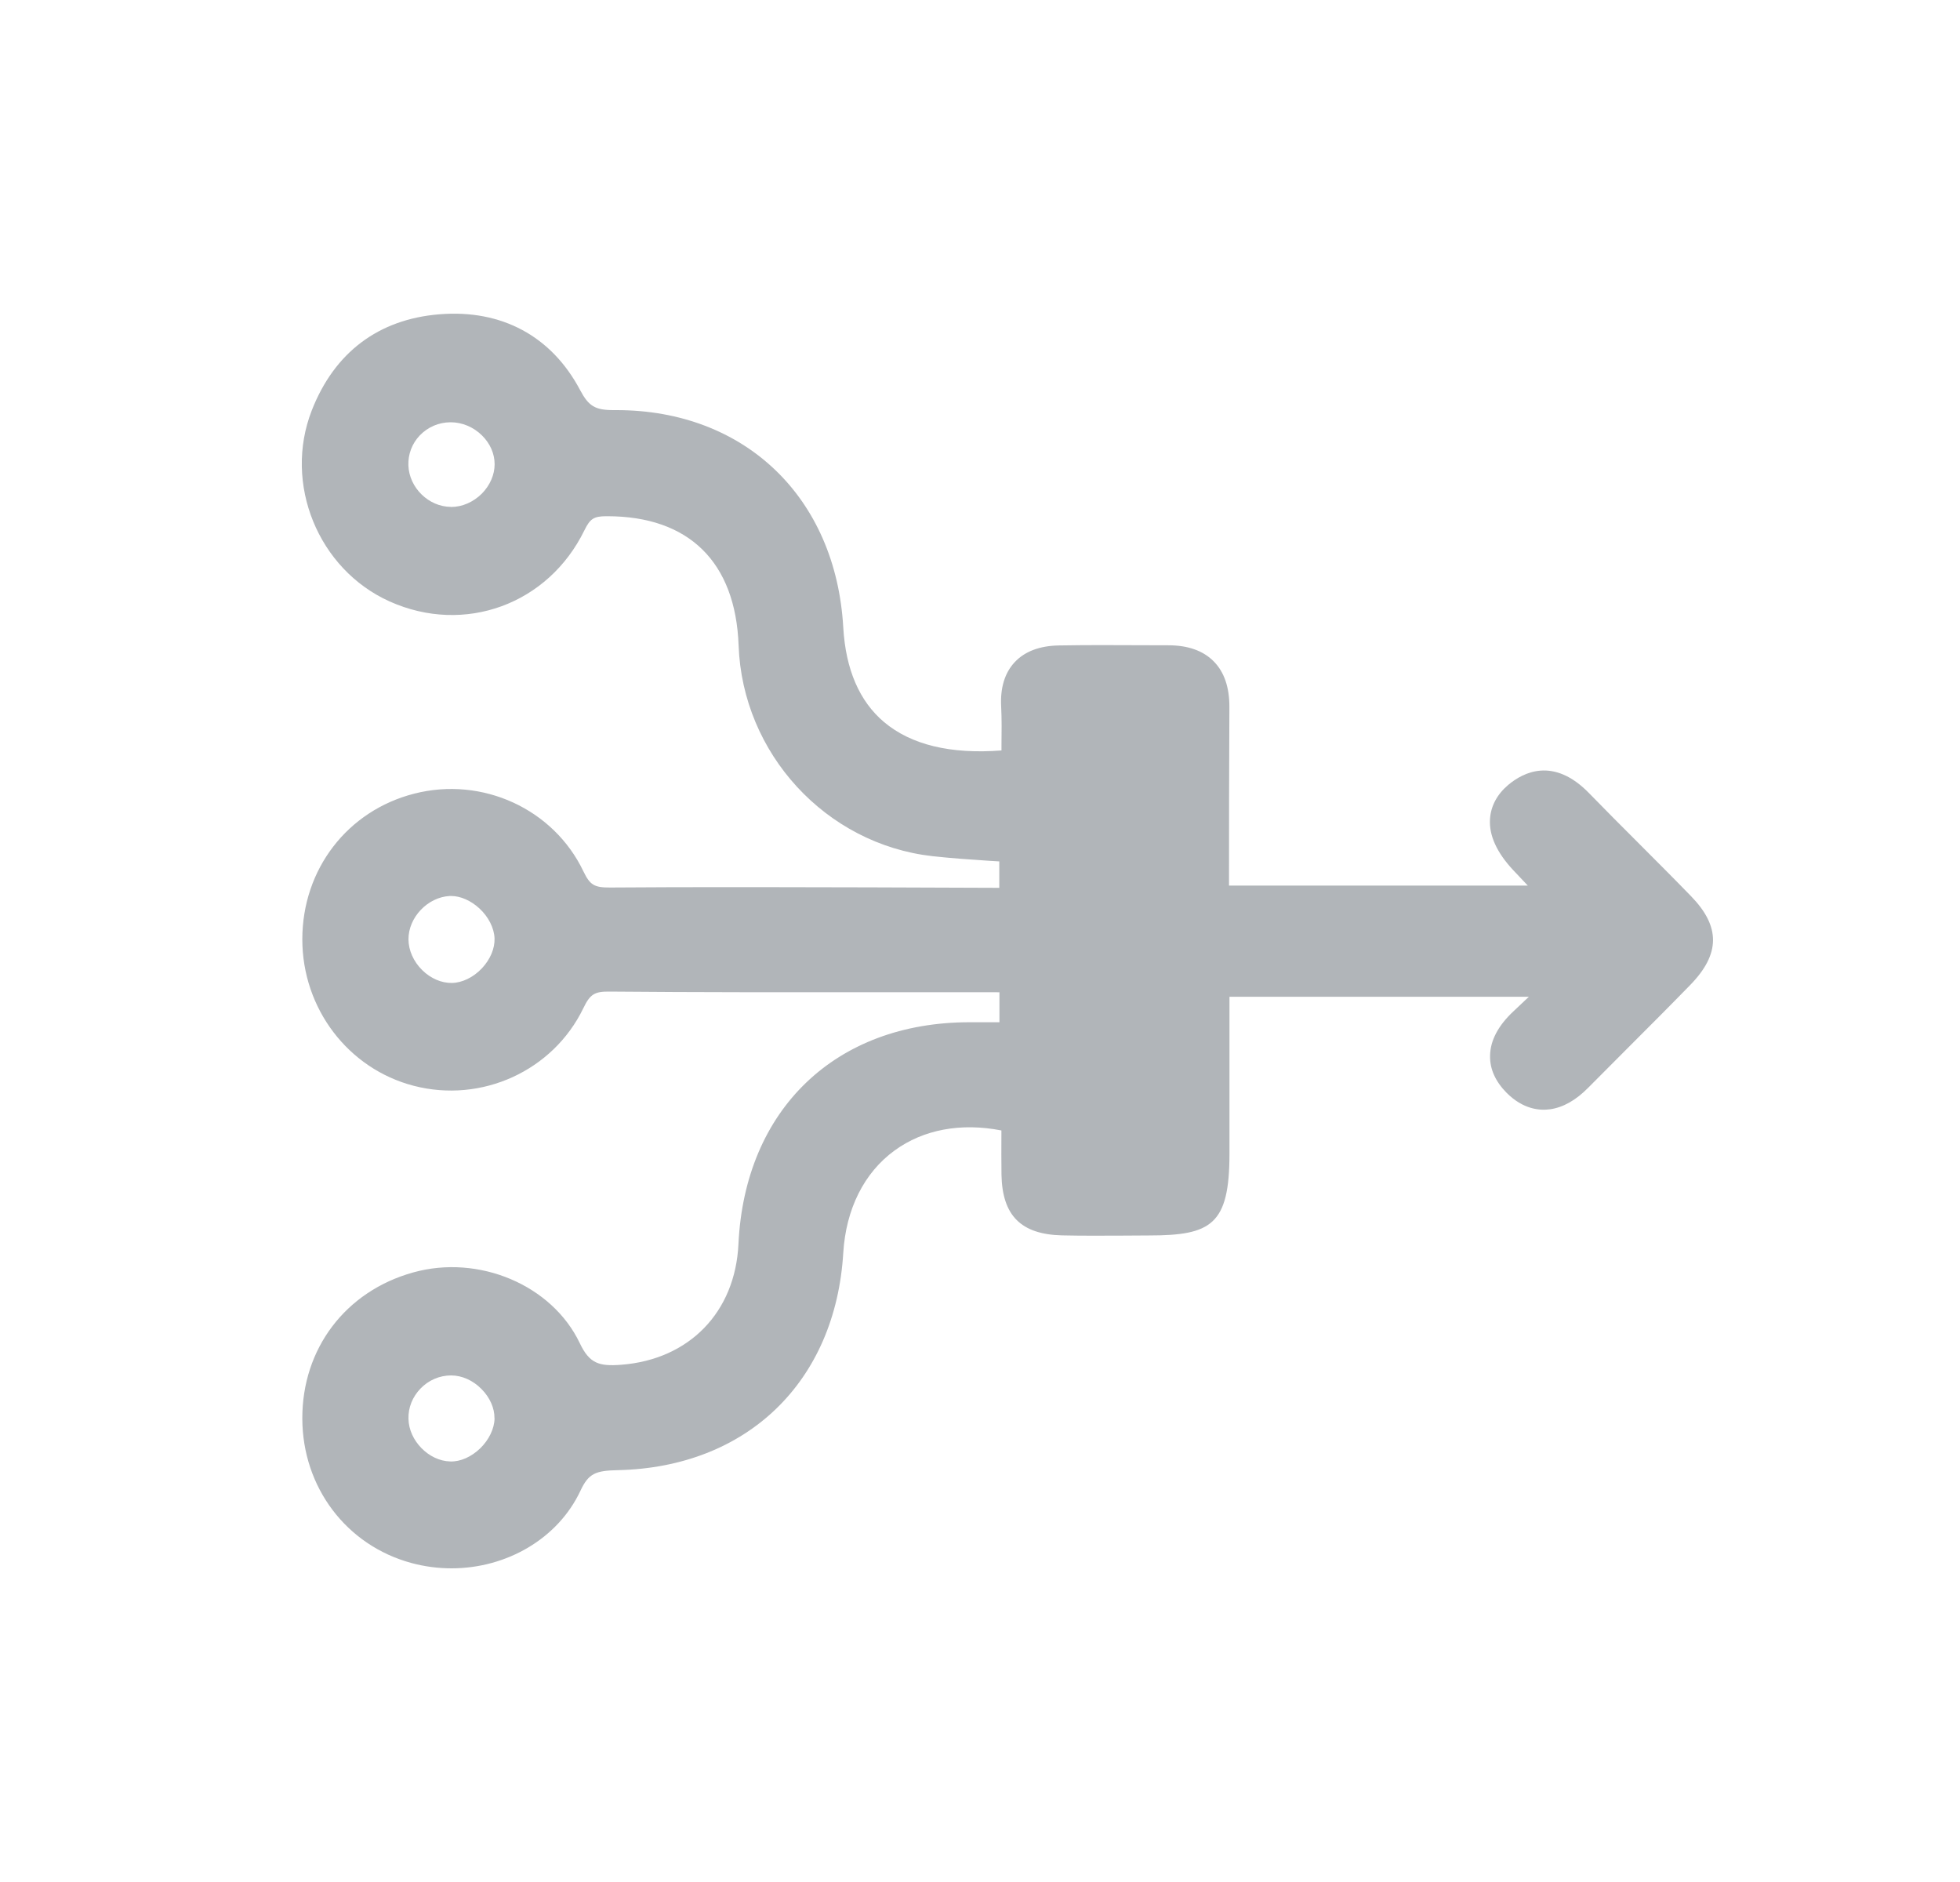 <svg width="25" height="24" viewBox="0 0 25 24" fill="none" xmlns="http://www.w3.org/2000/svg">
<path d="M21.569 11.428C21.346 11.198 21.116 10.969 20.894 10.746C20.688 10.54 20.475 10.327 20.269 10.115C19.815 9.648 19.428 9.849 19.237 10.01C19.095 10.13 19.015 10.281 19.005 10.446C18.992 10.654 19.092 10.872 19.3 11.095C19.361 11.16 19.423 11.225 19.487 11.293H15.676C15.676 10.67 15.677 9.613 15.681 9.017C15.682 8.765 15.615 8.569 15.481 8.434C15.347 8.298 15.152 8.229 14.902 8.229C14.784 8.229 14.665 8.229 14.546 8.228C14.207 8.226 13.855 8.225 13.508 8.231C13.26 8.235 13.069 8.308 12.941 8.446C12.815 8.582 12.757 8.772 12.77 9.012C12.778 9.172 12.776 9.334 12.774 9.507C12.774 9.528 12.774 9.549 12.774 9.57C12.124 9.62 11.621 9.498 11.276 9.208C10.962 8.943 10.787 8.537 10.756 8.003C10.662 6.342 9.501 5.23 7.864 5.23C7.852 5.23 7.84 5.23 7.828 5.23C7.59 5.23 7.508 5.18 7.398 4.972C7.034 4.286 6.397 3.943 5.604 4.008C4.828 4.071 4.266 4.494 3.977 5.233C3.612 6.166 4.057 7.26 4.97 7.67C5.924 8.098 6.992 7.708 7.454 6.763C7.527 6.614 7.574 6.584 7.733 6.583C7.737 6.583 7.741 6.583 7.745 6.583C8.787 6.583 9.382 7.167 9.421 8.23C9.47 9.609 10.533 10.764 11.892 10.918C12.135 10.945 12.378 10.961 12.614 10.977C12.658 10.979 12.703 10.982 12.746 10.985V11.322C10.364 11.312 8.693 11.31 7.78 11.318C7.579 11.319 7.525 11.285 7.442 11.113C7.062 10.316 6.153 9.898 5.283 10.121C4.431 10.339 3.857 11.085 3.856 11.978C3.856 12.86 4.439 13.628 5.275 13.846C6.142 14.072 7.053 13.657 7.44 12.858C7.526 12.678 7.584 12.643 7.773 12.645C8.895 12.655 10.037 12.654 11.141 12.653C11.614 12.653 12.087 12.653 12.561 12.653C12.61 12.653 12.633 12.653 12.659 12.653C12.68 12.653 12.705 12.653 12.748 12.654V13.036H12.364C10.657 13.037 9.5 14.148 9.419 15.865C9.378 16.733 8.792 17.337 7.924 17.404C7.641 17.426 7.518 17.388 7.395 17.128C7.042 16.388 6.108 15.992 5.269 16.227C4.407 16.467 3.853 17.199 3.856 18.092C3.859 18.967 4.418 19.707 5.247 19.932C5.417 19.978 5.59 20 5.76 20C6.459 20 7.116 19.624 7.404 19.01C7.508 18.787 7.599 18.754 7.883 18.748C9.529 18.711 10.657 17.622 10.756 15.976C10.79 15.418 11.022 14.954 11.41 14.672C11.777 14.404 12.256 14.315 12.773 14.416C12.773 14.434 12.773 14.451 12.773 14.469C12.773 14.636 12.771 14.807 12.774 14.98C12.784 15.502 13.023 15.741 13.546 15.754C13.808 15.76 14.073 15.758 14.329 15.757C14.438 15.757 14.547 15.755 14.656 15.755C15.45 15.755 15.681 15.618 15.682 14.717C15.682 14.205 15.682 13.693 15.682 13.18V12.711H19.501C19.434 12.775 19.371 12.834 19.308 12.893C19.11 13.077 19.009 13.269 19.006 13.462C19.002 13.632 19.074 13.791 19.217 13.936C19.425 14.144 19.633 14.165 19.771 14.146C19.936 14.123 20.099 14.032 20.256 13.873C20.427 13.7 20.599 13.529 20.77 13.357C21.029 13.098 21.297 12.83 21.558 12.562C21.943 12.167 21.947 11.817 21.569 11.428ZM5.75 6.464C5.467 6.462 5.219 6.219 5.209 5.935C5.204 5.793 5.255 5.657 5.354 5.553C5.457 5.446 5.595 5.386 5.745 5.385H5.749C5.895 5.385 6.041 5.446 6.149 5.554C6.252 5.656 6.309 5.786 6.309 5.92C6.309 6.054 6.25 6.19 6.145 6.296C6.037 6.403 5.895 6.465 5.755 6.465H5.751L5.75 6.464ZM6.308 11.967C6.312 12.096 6.253 12.235 6.147 12.348C6.039 12.463 5.895 12.533 5.764 12.535C5.631 12.537 5.494 12.478 5.386 12.372C5.275 12.263 5.211 12.12 5.21 11.979C5.209 11.7 5.454 11.441 5.736 11.426C5.742 11.426 5.749 11.426 5.755 11.426C5.873 11.426 6.005 11.484 6.113 11.583C6.231 11.691 6.303 11.835 6.308 11.967ZM6.308 18.088C6.306 18.218 6.237 18.361 6.125 18.47C6.013 18.578 5.872 18.642 5.743 18.637C5.47 18.631 5.215 18.372 5.21 18.093C5.206 17.951 5.261 17.814 5.363 17.708C5.467 17.6 5.606 17.541 5.751 17.54H5.754C5.892 17.54 6.034 17.603 6.143 17.715C6.249 17.822 6.309 17.958 6.307 18.087L6.308 18.088Z" fill="#B1B5B9"/>
</svg>
